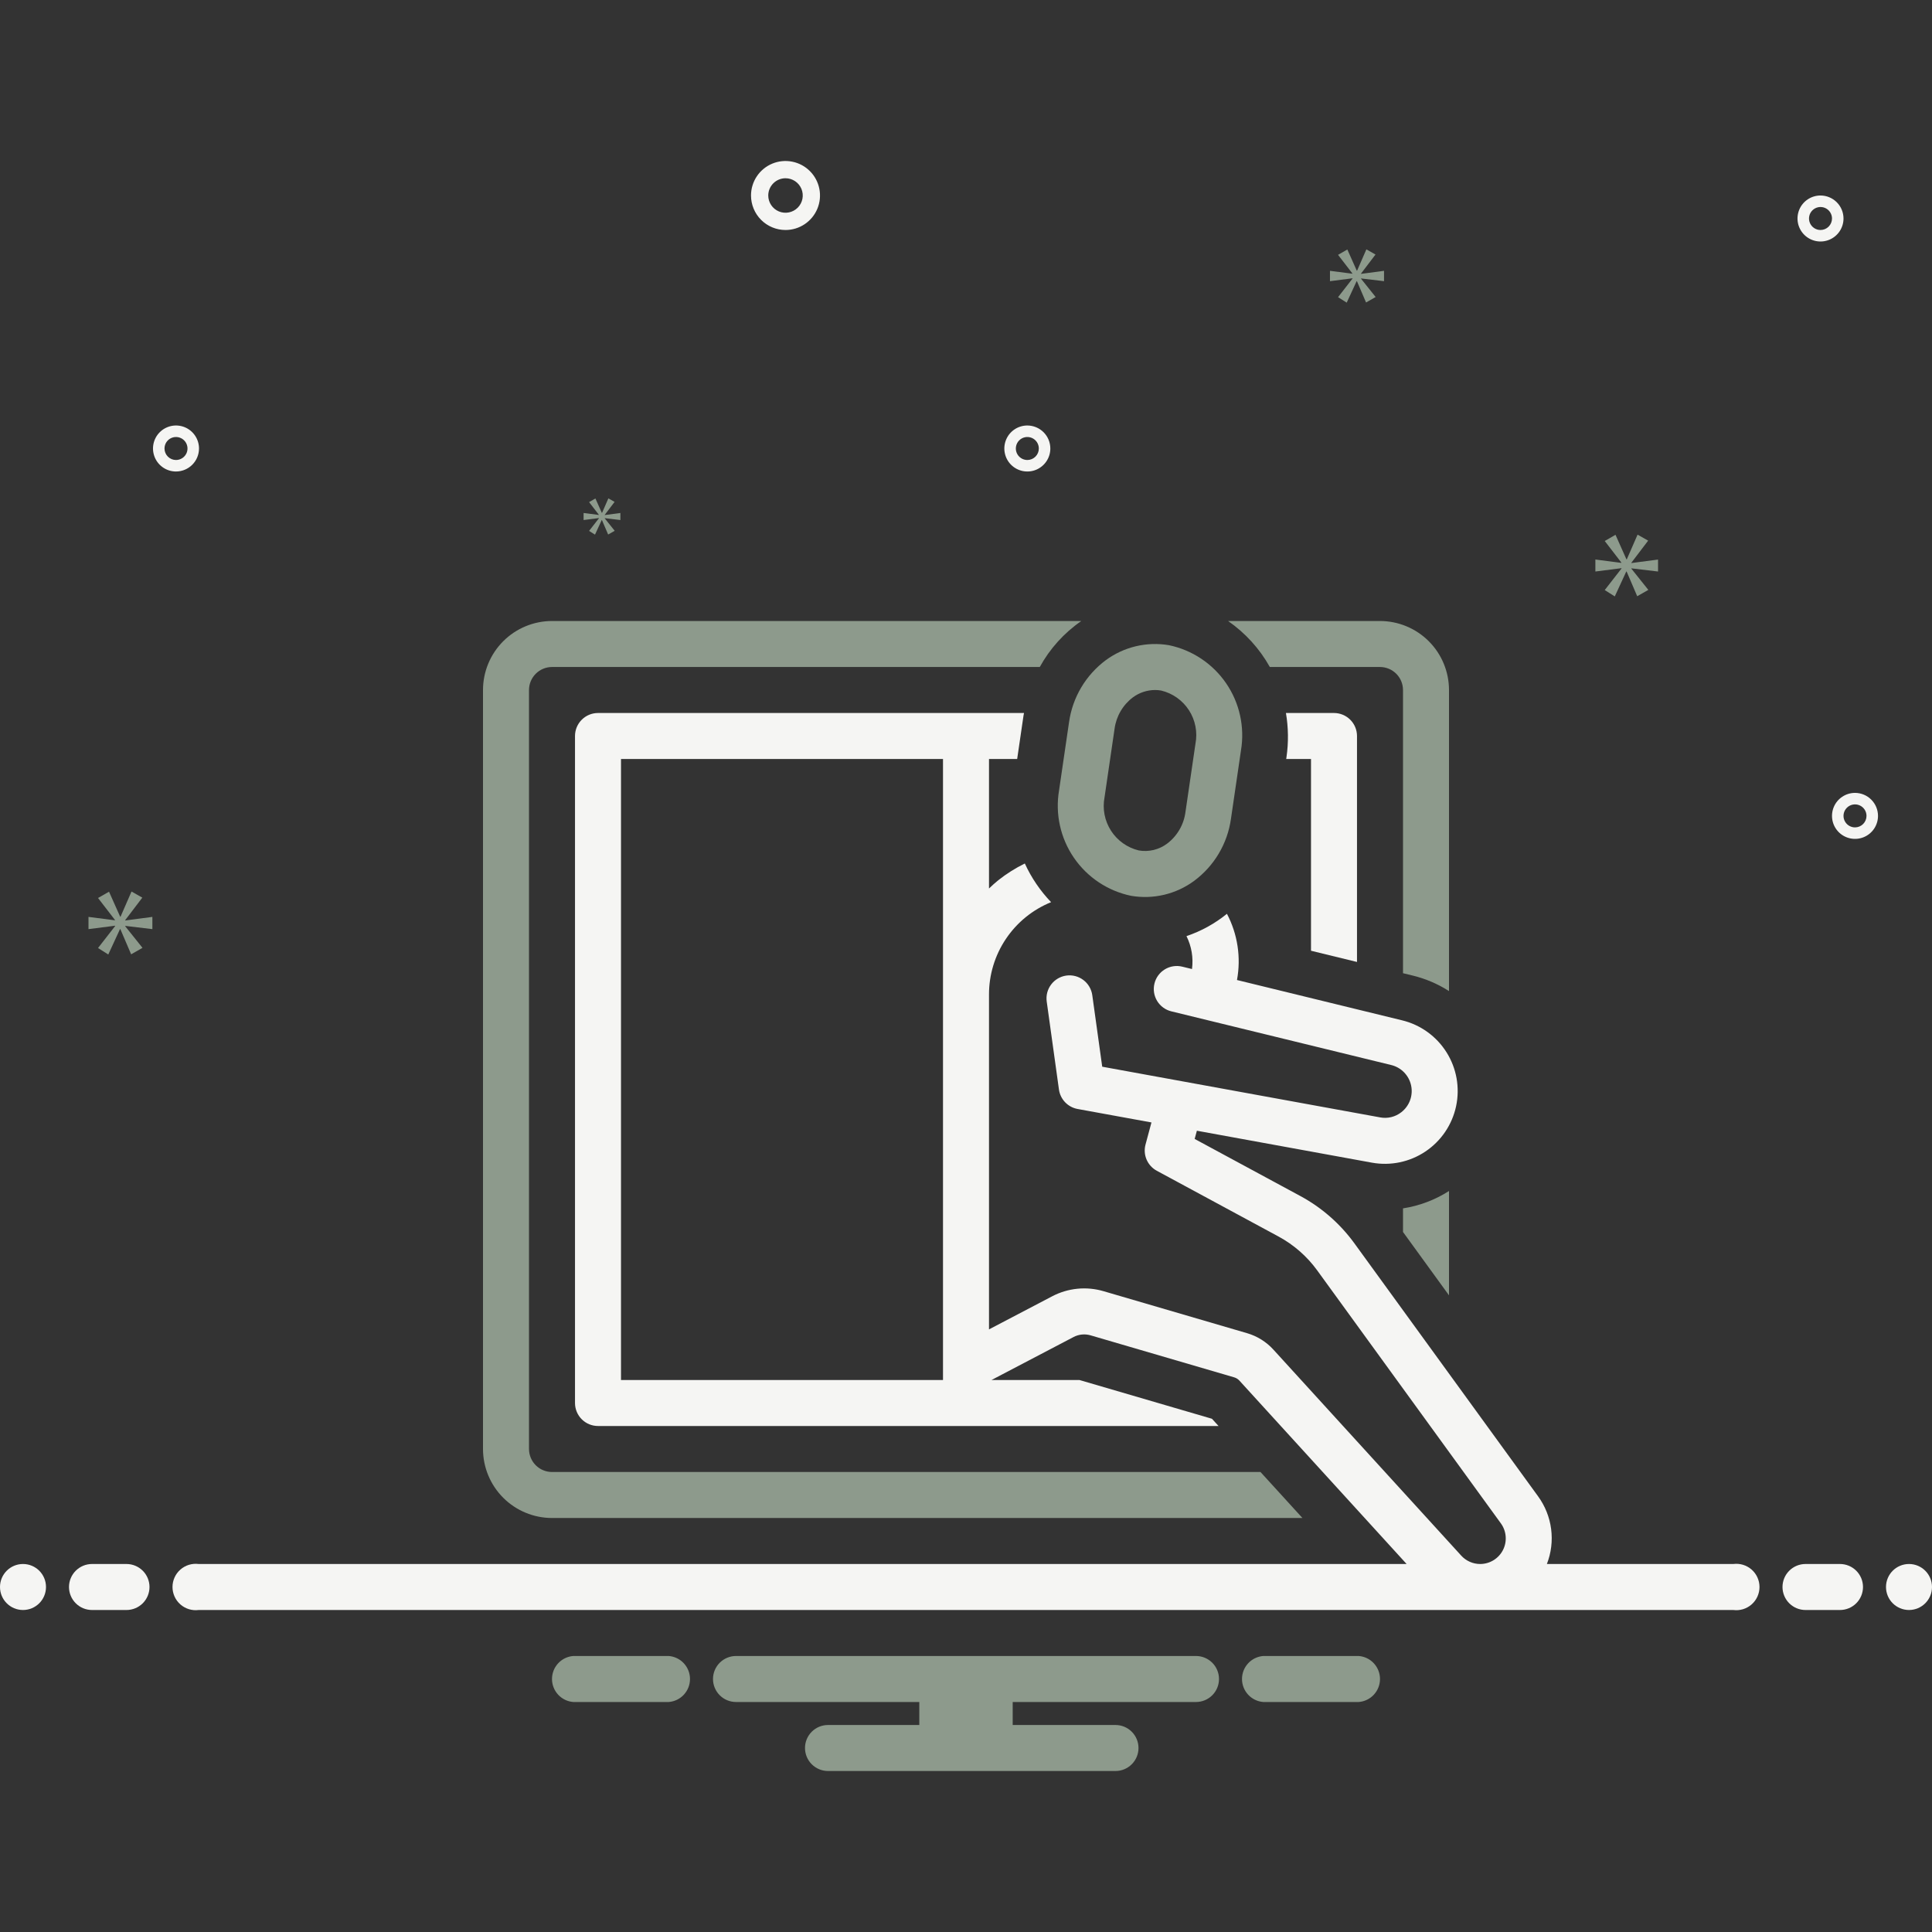 <svg width="168" height="168" viewBox="0 0 168 168" fill="none" xmlns="http://www.w3.org/2000/svg">
<rect x="0" y="0" width="168" height="168" fill="#333333" stroke="none"/>
<path d="M101.644 56.103C100.69 55.941 99.713 55.973 98.771 56.196C97.83 56.419 96.943 56.829 96.163 57.402C95.299 58.044 94.57 58.851 94.021 59.776C93.471 60.702 93.111 61.727 92.961 62.793L92.09 68.742C91.749 70.782 92.21 72.875 93.379 74.582C94.547 76.289 96.331 77.477 98.356 77.897C99.31 78.06 100.287 78.029 101.229 77.806C102.171 77.583 103.058 77.172 103.837 76.598C104.701 75.956 105.43 75.149 105.979 74.224C106.529 73.299 106.889 72.273 107.039 71.207L107.91 65.258C108.251 63.218 107.79 61.125 106.621 59.418C105.453 57.711 103.669 56.523 101.644 56.103ZM103.952 64.678L103.081 70.628C103.01 71.166 102.832 71.685 102.558 72.154C102.285 72.623 101.921 73.033 101.487 73.36C101.139 73.62 100.743 73.807 100.321 73.909C99.898 74.01 99.46 74.026 99.032 73.953C98.034 73.715 97.166 73.1 96.61 72.237C96.054 71.374 95.853 70.33 96.048 69.322L96.919 63.372C96.99 62.834 97.168 62.315 97.442 61.846C97.715 61.377 98.079 60.967 98.513 60.64C99.069 60.228 99.742 60.005 100.435 60.001C100.613 60.001 100.792 60.016 100.968 60.047C101.966 60.285 102.834 60.9 103.39 61.763C103.946 62.626 104.147 63.67 103.952 64.678ZM122 107.128L126 112.638V103.566C124.786 104.341 123.423 104.855 122 105.076V107.128Z" fill="#8D9A8C"/>
<path d="M42 60V126C42.002 127.591 42.634 129.116 43.759 130.241C44.884 131.366 46.409 131.998 48 132H113.255L109.608 128H48C47.47 127.999 46.961 127.788 46.587 127.414C46.212 127.039 46.001 126.53 46 126V60C46.001 59.47 46.212 58.961 46.587 58.587C46.961 58.212 47.47 58.001 48 58H90.416C91.293 56.404 92.53 55.035 94.029 54H48C46.409 54.002 44.884 54.634 43.759 55.759C42.634 56.884 42.002 58.409 42 60ZM122.878 84.84C123.985 85.112 125.04 85.565 126 86.181V60C125.998 58.409 125.366 56.884 124.241 55.759C123.116 54.634 121.591 54.002 120 54H106.789C108.288 55.039 109.53 56.407 110.42 58H120C120.53 58.001 121.039 58.212 121.414 58.587C121.788 58.961 121.999 59.47 122 60V84.626L122.878 84.84Z" fill="#8D9A8C"/>
<path d="M118 83.649V64C118 63.47 117.789 62.961 117.414 62.586C117.039 62.211 116.53 62 116 62H111.82C112.036 63.268 112.052 64.563 111.868 65.836L111.844 66H114V82.673L118 83.649ZM68.305 20C68.898 20 69.478 19.824 69.971 19.494C70.465 19.165 70.849 18.696 71.076 18.148C71.303 17.6 71.363 16.997 71.247 16.415C71.131 15.833 70.846 15.298 70.426 14.879C70.007 14.459 69.472 14.173 68.89 14.058C68.308 13.942 67.705 14.001 67.157 14.228C66.609 14.455 66.14 14.84 65.81 15.333C65.481 15.827 65.305 16.407 65.305 17C65.306 17.795 65.622 18.558 66.184 19.12C66.747 19.683 67.509 19.999 68.305 20ZM68.305 15.5C68.601 15.5 68.891 15.588 69.138 15.753C69.385 15.918 69.577 16.152 69.691 16.426C69.804 16.7 69.834 17.002 69.776 17.293C69.718 17.584 69.575 17.851 69.365 18.061C69.156 18.27 68.888 18.413 68.597 18.471C68.306 18.529 68.005 18.499 67.731 18.386C67.457 18.272 67.222 18.08 67.058 17.833C66.893 17.587 66.805 17.297 66.805 17C66.805 16.602 66.963 16.221 67.245 15.94C67.526 15.659 67.907 15.5 68.305 15.5ZM161.305 68.947C160.909 68.947 160.522 69.064 160.194 69.284C159.865 69.503 159.608 69.816 159.457 70.181C159.306 70.547 159.266 70.949 159.343 71.337C159.42 71.725 159.611 72.081 159.89 72.361C160.17 72.641 160.527 72.831 160.915 72.908C161.302 72.985 161.705 72.946 162.07 72.794C162.436 72.643 162.748 72.387 162.968 72.058C163.187 71.729 163.305 71.342 163.305 70.947C163.304 70.416 163.093 69.908 162.718 69.533C162.343 69.158 161.835 68.947 161.305 68.947ZM161.305 71.947C161.107 71.947 160.914 71.888 160.749 71.778C160.585 71.668 160.457 71.512 160.381 71.329C160.305 71.147 160.285 70.945 160.324 70.751C160.362 70.558 160.458 70.379 160.598 70.24C160.737 70.1 160.916 70.004 161.11 69.966C161.304 69.927 161.505 69.947 161.687 70.023C161.87 70.098 162.026 70.227 162.136 70.391C162.246 70.555 162.305 70.749 162.305 70.947C162.304 71.212 162.199 71.466 162.012 71.653C161.824 71.841 161.57 71.946 161.305 71.947ZM89.333 37C88.938 37 88.551 37.117 88.222 37.337C87.893 37.557 87.637 37.869 87.486 38.235C87.334 38.6 87.295 39.002 87.372 39.39C87.449 39.778 87.639 40.135 87.919 40.414C88.199 40.694 88.555 40.884 88.943 40.962C89.331 41.039 89.733 40.999 90.099 40.848C90.464 40.696 90.776 40.44 90.996 40.111C91.216 39.782 91.333 39.396 91.333 39C91.333 38.47 91.122 37.961 90.747 37.587C90.372 37.212 89.864 37.001 89.333 37ZM89.333 40C89.135 40 88.942 39.941 88.778 39.831C88.613 39.722 88.485 39.565 88.409 39.383C88.334 39.2 88.314 38.999 88.353 38.805C88.391 38.611 88.486 38.433 88.626 38.293C88.766 38.153 88.944 38.058 89.138 38.019C89.332 37.981 89.533 38 89.716 38.076C89.899 38.152 90.055 38.28 90.165 38.444C90.275 38.609 90.333 38.802 90.333 39C90.333 39.265 90.228 39.519 90.04 39.707C89.853 39.894 89.598 40 89.333 40ZM158.305 17C157.909 17 157.522 17.117 157.194 17.337C156.865 17.557 156.608 17.869 156.457 18.235C156.306 18.6 156.266 19.002 156.343 19.39C156.42 19.778 156.611 20.134 156.89 20.414C157.17 20.694 157.527 20.884 157.915 20.962C158.302 21.039 158.705 20.999 159.07 20.848C159.436 20.696 159.748 20.44 159.968 20.111C160.187 19.782 160.305 19.396 160.305 19C160.304 18.47 160.093 17.961 159.718 17.587C159.343 17.212 158.835 17.001 158.305 17ZM158.305 20C158.107 20 157.914 19.941 157.749 19.831C157.585 19.722 157.457 19.565 157.381 19.383C157.305 19.2 157.285 18.999 157.324 18.805C157.362 18.611 157.458 18.433 157.598 18.293C157.737 18.153 157.916 18.058 158.11 18.019C158.304 17.981 158.505 18 158.687 18.076C158.87 18.152 159.026 18.28 159.136 18.444C159.246 18.609 159.305 18.802 159.305 19C159.304 19.265 159.199 19.519 159.012 19.707C158.824 19.894 158.57 20 158.305 20ZM17.305 39C17.305 38.604 17.187 38.218 16.968 37.889C16.748 37.56 16.436 37.304 16.07 37.152C15.705 37.001 15.303 36.961 14.915 37.038C14.527 37.116 14.17 37.306 13.89 37.586C13.611 37.865 13.42 38.222 13.343 38.61C13.266 38.998 13.306 39.4 13.457 39.765C13.608 40.131 13.865 40.443 14.194 40.663C14.522 40.883 14.909 41 15.305 41C15.835 40.999 16.343 40.788 16.718 40.413C17.093 40.039 17.304 39.53 17.305 39ZM14.305 39C14.305 38.802 14.363 38.609 14.473 38.444C14.583 38.28 14.739 38.152 14.922 38.076C15.105 38 15.306 37.981 15.5 38.019C15.694 38.058 15.872 38.153 16.012 38.293C16.152 38.433 16.247 38.611 16.285 38.805C16.324 38.999 16.304 39.2 16.229 39.383C16.153 39.565 16.025 39.722 15.86 39.831C15.696 39.941 15.502 40 15.305 40C15.04 40 14.785 39.894 14.598 39.707C14.41 39.519 14.305 39.265 14.305 39Z" fill="#F5F5F3"/>
<path d="M10.888 80.011L12.375 78.056L11.436 77.524L10.481 79.714H10.45L9.48 77.539L8.525 78.087L9.996 79.996V80.027L7.695 79.73V80.794L10.011 80.497V80.528L8.525 82.436L9.416 83L10.434 80.794H10.465L11.404 82.984L12.39 82.421L10.888 80.543V80.512L13.25 80.794V79.73L10.888 80.042V80.011Z" fill="#8D9A8C"/>
<path d="M52.081 45.067L51.225 46.166L51.739 46.49L52.325 45.22H52.342L52.883 46.481L53.451 46.157L52.586 45.075V45.057L53.946 45.22V44.607L52.586 44.787V44.769L53.442 43.643L52.902 43.337L52.352 44.598H52.334L51.775 43.345L51.225 43.661L52.072 44.76V44.778L50.747 44.607V45.22L52.081 45.049V45.067Z" fill="#8D9A8C"/>
<path d="M144.177 49.697V48.654L141.86 48.961V48.93L143.318 47.012L142.397 46.49L141.461 48.638H141.43L140.479 46.505L139.542 47.043L140.985 48.915V48.946L138.728 48.654V49.697L141 49.406V49.437L139.542 51.309L140.416 51.862L141.415 49.697H141.445L142.366 51.846L143.333 51.294L141.86 49.452V49.421L144.177 49.697Z" fill="#8D9A8C"/>
<path d="M118.351 23.788L119.609 22.133L118.815 21.683L118.008 23.536H117.981L117.16 21.696L116.352 22.16L117.597 23.775V23.801L115.65 23.55V24.45L117.61 24.199V24.225L116.352 25.84L117.106 26.317L117.968 24.45H117.994L118.788 26.303L119.622 25.827L118.351 24.238V24.212L120.35 24.45V23.55L118.351 23.814V23.788Z" fill="#8D9A8C"/>
<path d="M2 140C3.105 140 4 139.105 4 138C4 136.895 3.105 136 2 136C0.895 136 0 136.895 0 138C0 139.105 0.895 140 2 140Z" fill="#F5F5F3"/>
<path d="M11 136H8C7.47 136 6.961 136.211 6.586 136.586C6.211 136.961 6 137.47 6 138C6 138.53 6.211 139.039 6.586 139.414C6.961 139.789 7.47 140 8 140H11C11.53 140 12.039 139.789 12.414 139.414C12.789 139.039 13 138.53 13 138C13 137.47 12.789 136.961 12.414 136.586C12.039 136.211 11.53 136 11 136ZM160 136H157C156.47 136 155.961 136.211 155.586 136.586C155.211 136.961 155 137.47 155 138C155 138.53 155.211 139.039 155.586 139.414C155.961 139.789 156.47 140 157 140H160C160.53 140 161.039 139.789 161.414 139.414C161.789 139.039 162 138.53 162 138C162 137.47 161.789 136.961 161.414 136.586C161.039 136.211 160.53 136 160 136Z" fill="#F5F5F3"/>
<path d="M166 140C167.105 140 168 139.105 168 138C168 136.895 167.105 136 166 136C164.895 136 164 136.895 164 138C164 139.105 164.895 140 166 140Z" fill="#F5F5F3"/>
<path d="M118.154 144H109.846C109.343 144.04 108.874 144.268 108.532 144.639C108.19 145.01 108 145.496 108 146C108 146.504 108.19 146.99 108.532 147.361C108.874 147.732 109.343 147.96 109.846 148H118.154C118.657 147.96 119.126 147.732 119.468 147.361C119.81 146.99 120 146.504 120 146C120 145.496 119.81 145.01 119.468 144.639C119.126 144.268 118.657 144.04 118.154 144ZM58.154 144H49.846C49.343 144.04 48.874 144.268 48.532 144.639C48.19 145.01 48 145.496 48 146C48 146.504 48.19 146.99 48.532 147.361C48.874 147.732 49.343 147.96 49.846 148H58.154C58.657 147.96 59.126 147.732 59.468 147.361C59.81 146.99 60 146.504 60 146C60 145.496 59.81 145.01 59.468 144.639C59.126 144.268 58.657 144.04 58.154 144ZM104 144H64C63.47 144 62.961 144.211 62.586 144.586C62.211 144.961 62 145.47 62 146C62 146.53 62.211 147.039 62.586 147.414C62.961 147.789 63.47 148 64 148H79.94V150H72C71.47 150 70.961 150.211 70.586 150.586C70.211 150.961 70 151.47 70 152C70 152.53 70.211 153.039 70.586 153.414C70.961 153.789 71.47 154 72 154H97C97.531 154 98.039 153.789 98.414 153.414C98.789 153.039 99 152.53 99 152C99 151.47 98.789 150.961 98.414 150.586C98.039 150.211 97.531 150 97 150H88.06V148H104C104.53 148 105.039 147.789 105.414 147.414C105.789 147.039 106 146.53 106 146C106 145.47 105.789 144.961 105.414 144.586C105.039 144.211 104.53 144 104 144Z" fill="#8D9A8C"/>
<path d="M150.721 136H134.512C134.888 135.034 135.015 133.988 134.881 132.96C134.747 131.932 134.357 130.954 133.747 130.116L117.765 108.104C116.53 106.408 114.933 105.01 113.089 104.011L103.884 99.038L104.076 98.324L119.293 101.1C120.912 101.395 122.583 101.047 123.95 100.131C125.318 99.215 126.274 97.802 126.617 96.192C126.96 94.582 126.663 92.902 125.787 91.508C124.912 90.114 123.528 89.116 121.929 88.726L107.564 85.219C107.928 83.256 107.62 81.228 106.691 79.461C105.643 80.313 104.451 80.97 103.172 81.402C103.614 82.287 103.781 83.283 103.652 84.264L102.803 84.057C102.287 83.931 101.744 84.016 101.291 84.291C100.837 84.567 100.512 85.011 100.387 85.526C100.261 86.041 100.345 86.585 100.62 87.039C100.896 87.492 101.339 87.817 101.854 87.943L120.98 92.612C121.406 92.716 121.793 92.938 122.098 93.252C122.403 93.566 122.614 93.96 122.705 94.388C122.797 94.816 122.766 95.261 122.616 95.672C122.466 96.084 122.203 96.444 121.857 96.713C121.599 96.916 121.301 97.061 120.983 97.139C120.664 97.217 120.333 97.225 120.011 97.164L95.845 92.757L94.981 86.538C94.945 86.278 94.858 86.028 94.725 85.801C94.592 85.575 94.416 85.376 94.206 85.218C93.996 85.06 93.758 84.944 93.504 84.878C93.249 84.812 92.985 84.796 92.725 84.832C92.465 84.869 92.214 84.956 91.987 85.089C91.761 85.222 91.563 85.398 91.405 85.608C91.246 85.817 91.131 86.056 91.064 86.31C90.998 86.564 90.983 86.829 91.019 87.089L92.082 94.74C92.14 95.157 92.328 95.545 92.619 95.849C92.91 96.153 93.29 96.357 93.704 96.433L100.127 97.604L99.61 99.526C99.493 99.961 99.526 100.423 99.704 100.836C99.882 101.25 100.195 101.592 100.591 101.806L111.188 107.53C112.505 108.244 113.646 109.242 114.528 110.453L130.51 132.466C130.752 132.798 130.896 133.19 130.928 133.6C130.961 134.009 130.879 134.419 130.693 134.785C130.506 135.15 130.222 135.457 129.872 135.672C129.522 135.886 129.12 136 128.709 136C128.4 136 128.094 135.935 127.811 135.81C127.528 135.685 127.274 135.502 127.065 135.273L110.733 117.361C110.116 116.682 109.323 116.186 108.441 115.929L95.962 112.278C94.472 111.84 92.868 111.999 91.493 112.722L86 115.599V86.5C85.994 84.772 86.505 83.083 87.467 81.648C88.429 80.213 89.798 79.099 91.399 78.449C90.455 77.464 89.683 76.327 89.115 75.086C88.297 75.487 87.525 75.974 86.81 76.539C86.525 76.766 86.262 77.013 86 77.26V66H88.449L89.003 62.214C89.014 62.141 89.032 62.072 89.044 62H52C51.47 62 50.961 62.211 50.586 62.586C50.211 62.961 50 63.47 50 64V122C50 122.53 50.211 123.039 50.586 123.414C50.961 123.789 51.47 124 52 124H105.961L105.388 123.371L93.863 120H86.219L93.349 116.265C93.807 116.023 94.342 115.971 94.839 116.118L107.319 119.769C107.495 119.82 107.653 119.919 107.776 120.055L122.314 136H17.279C16.994 135.963 16.705 135.987 16.43 136.07C16.156 136.154 15.902 136.295 15.687 136.484C15.471 136.673 15.298 136.907 15.18 137.168C15.062 137.429 15 137.713 15 138C15 138.287 15.062 138.571 15.18 138.832C15.298 139.093 15.471 139.327 15.687 139.516C15.902 139.705 16.156 139.846 16.43 139.93C16.705 140.013 16.994 140.037 17.279 140H150.721C151.006 140.037 151.295 140.013 151.57 139.93C151.844 139.846 152.098 139.705 152.313 139.516C152.529 139.327 152.702 139.093 152.82 138.832C152.938 138.571 153 138.287 153 138C153 137.713 152.938 137.429 152.82 137.168C152.702 136.907 152.529 136.673 152.313 136.484C152.098 136.295 151.844 136.154 151.57 136.07C151.295 135.987 151.006 135.963 150.721 136ZM82 120H54V66H82V120Z" fill="#F5F5F3"/>
</svg>
